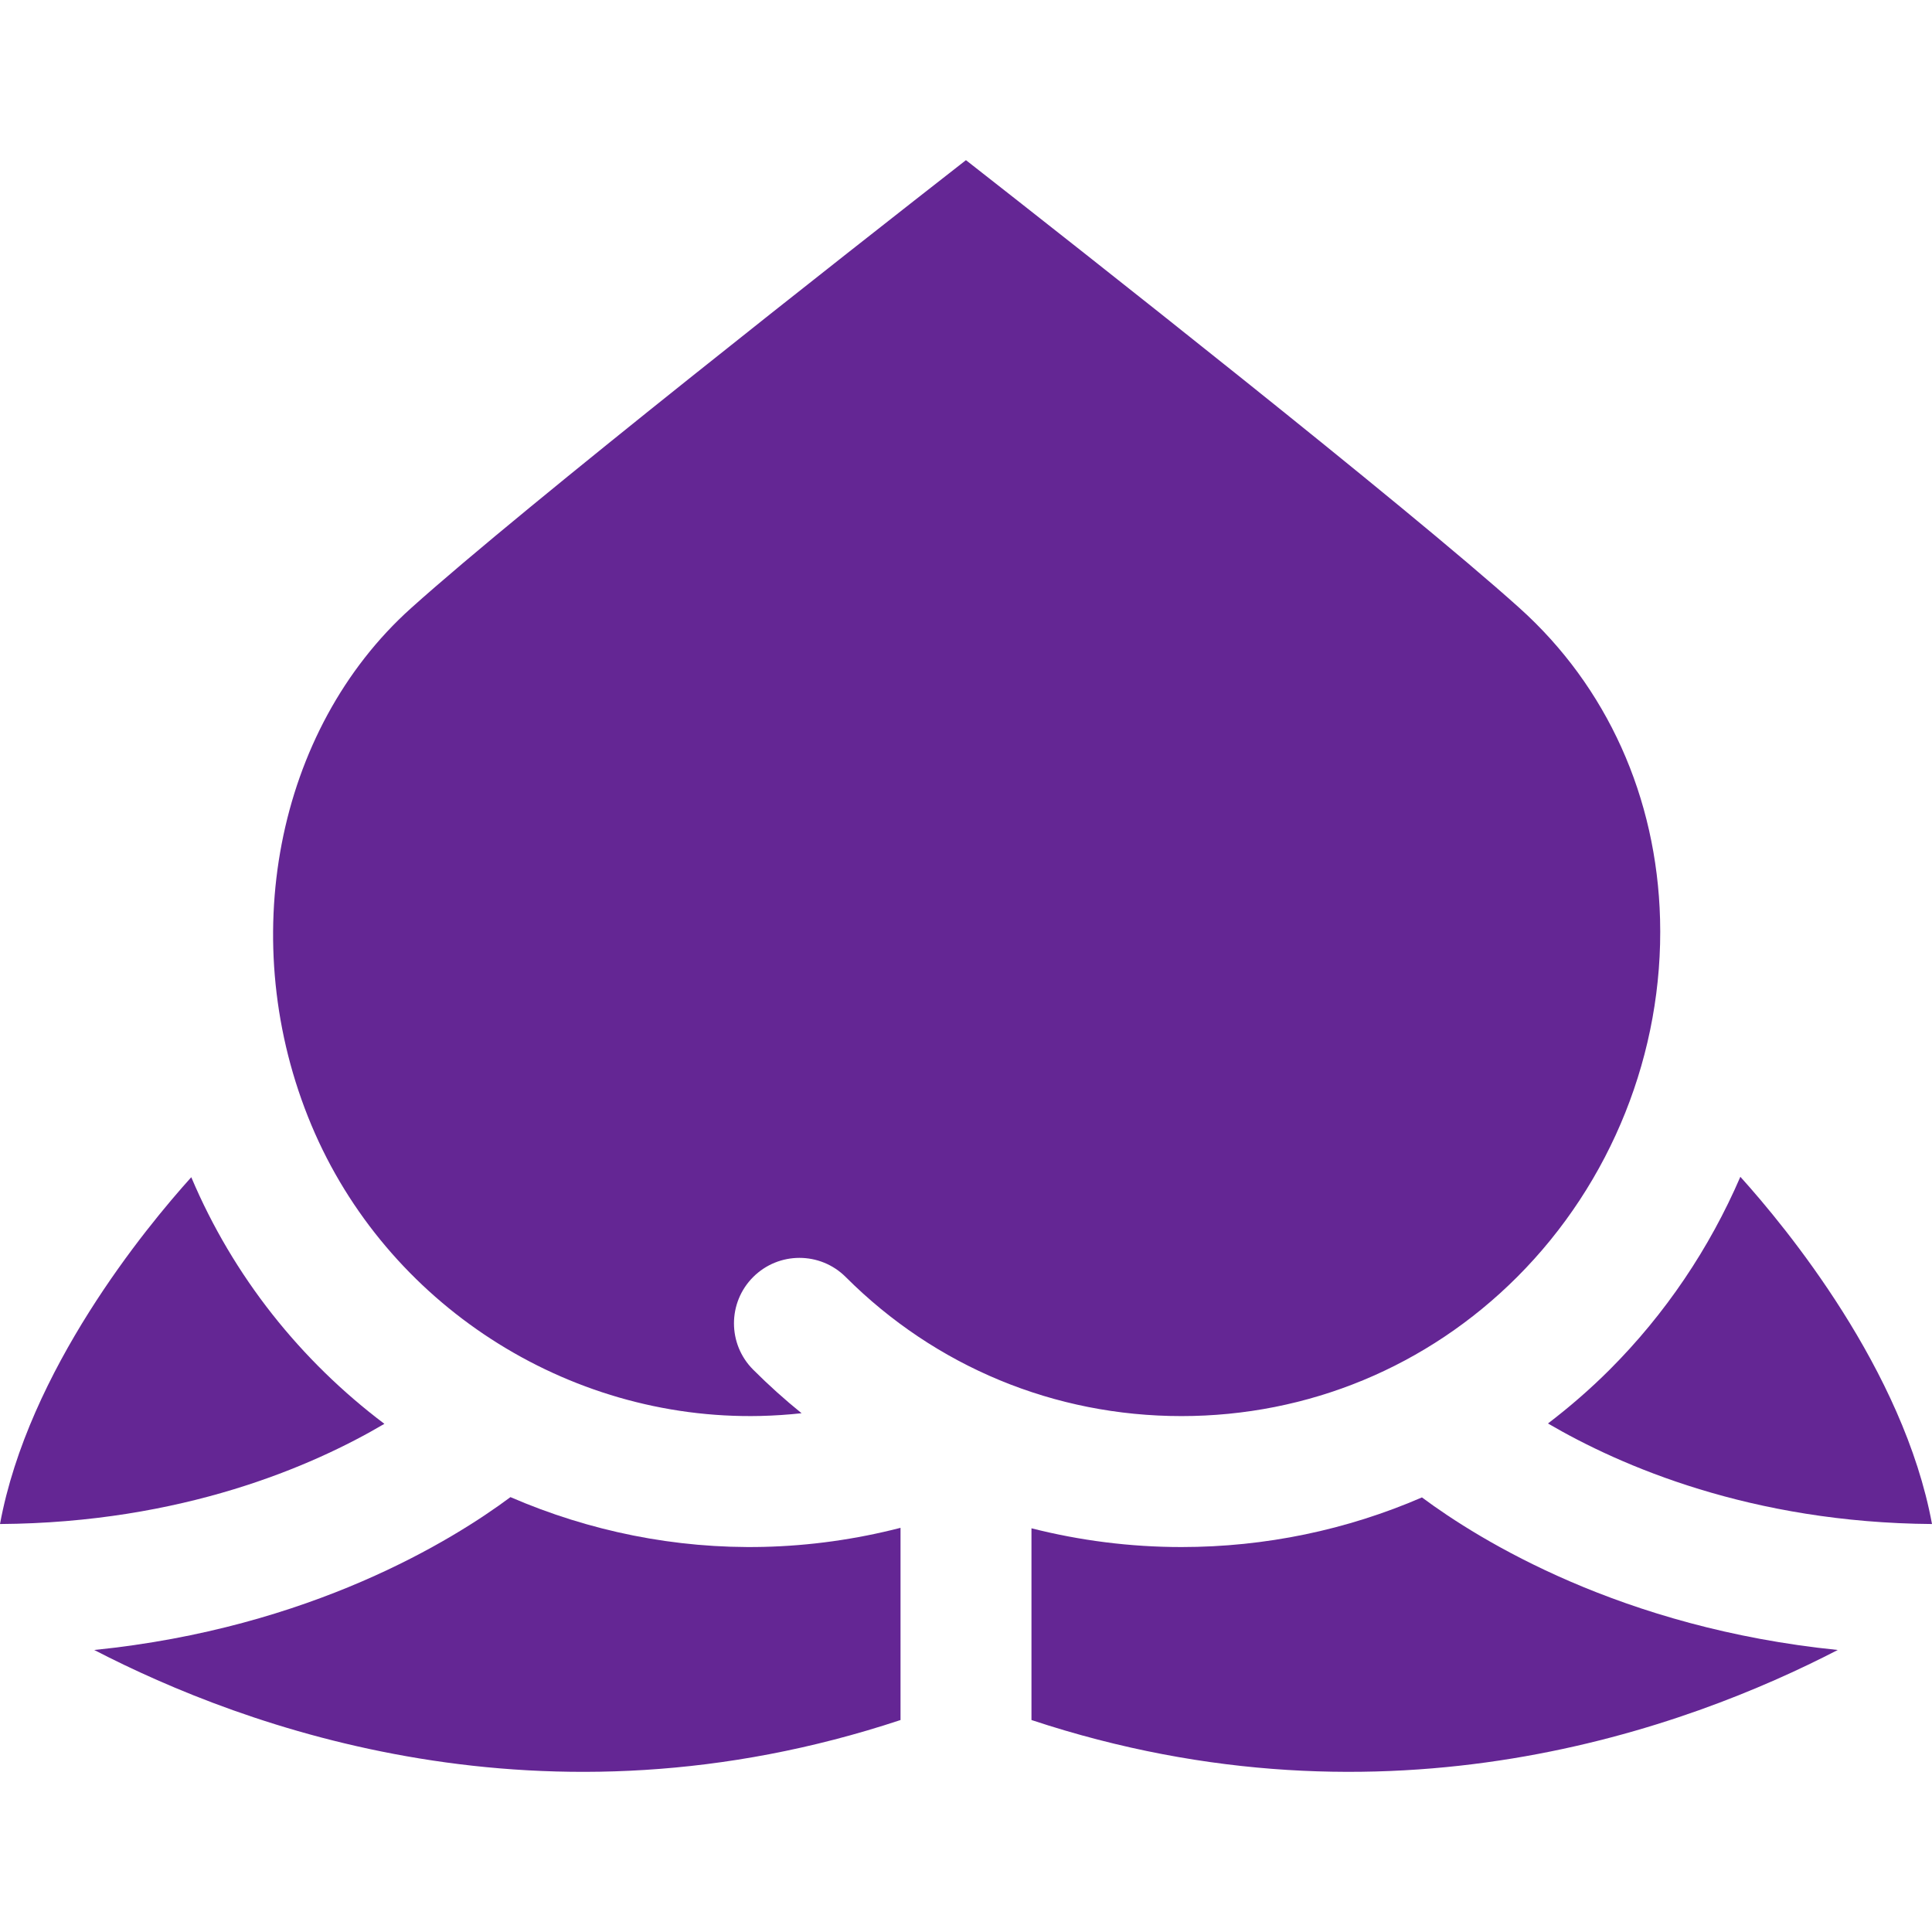 <?xml version="1.0" encoding="iso-8859-1"?>
<!-- Generator: Adobe Illustrator 18.0.0, SVG Export Plug-In . SVG Version: 6.00 Build 0)  -->
<!DOCTYPE svg PUBLIC "-//W3C//DTD SVG 1.1//EN" "http://www.w3.org/Graphics/SVG/1.1/DTD/svg11.dtd">
<svg xmlns="http://www.w3.org/2000/svg" xmlns:xlink="http://www.w3.org/1999/xlink" version="1.1" id="Capa_1" x="0px" y="0px" viewBox="0 0 297 297" style="enable-background:new 0 0 297 297;" xml:space="preserve" width="512px" height="512px">
<g>
	<path d="M59.091,218.881c-12.838-9.674-23.235-22.638-29.687-37.913C22.369,188.772,4.356,210.65,0,234.284   C28.047,234.085,48.029,225.397,59.091,218.881z" fill="#642694"/>
	<path d="M233.216,196.316c14.512-14.511,22.523-34.559,21.98-55.002c-0.499-18.772-8.167-35.76-21.592-47.83   c-17.633-15.854-67.573-55.136-85.111-68.864c-17.571,13.72-67.642,53.005-85.304,68.868   c-20.808,18.688-27.104,51.376-15.311,79.49c11.5,27.422,39.213,45.368,69.002,44.693c2.128-0.05,4.244-0.191,6.345-0.42   c-2.582-2.086-5.066-4.32-7.446-6.7c-3.931-3.931-3.931-10.304,0-14.235c1.966-1.965,4.542-2.947,7.117-2.947   c2.577,0,5.152,0.982,7.118,2.947c13.783,13.784,32.108,21.375,51.601,21.375C201.106,217.691,219.433,210.1,233.216,196.316z" fill="#642694"/>
	<path d="M267.539,180.905c-4.732,10.969-11.514,21.072-20.088,29.646c-2.997,2.997-6.175,5.746-9.487,8.275   c11.157,6.529,31.24,15.255,59.036,15.457C292.632,210.585,274.532,188.653,267.539,180.905z" fill="#642694"/>
	<path d="M138.435,234.868c-6.872,1.768-13.927,2.764-21.088,2.929c-13.569,0.313-26.799-2.425-38.876-7.65   c-8.812,6.564-30.634,20.123-63.987,23.499c23.034,11.908,68.992,28.97,123.951,10.768V234.868z" fill="#642694"/>
	<path d="M158.565,264.413c54.959,18.202,100.917,1.141,123.951-10.768c-33.273-3.368-55.072-16.871-63.925-23.453   c-11.523,4.987-24.043,7.63-36.977,7.63c-7.882,0-15.604-0.995-23.05-2.883V264.413z" fill="#642694"/>
</g>
<g>
</g>
<g>
</g>
<g>
</g>
<g>
</g>
<g>
</g>
<g>
</g>
<g>
</g>
<g>
</g>
<g>
</g>
<g>
</g>
<g>
</g>
<g>
</g>
<g>
</g>
<g>
</g>
<g>
</g>
</svg>
